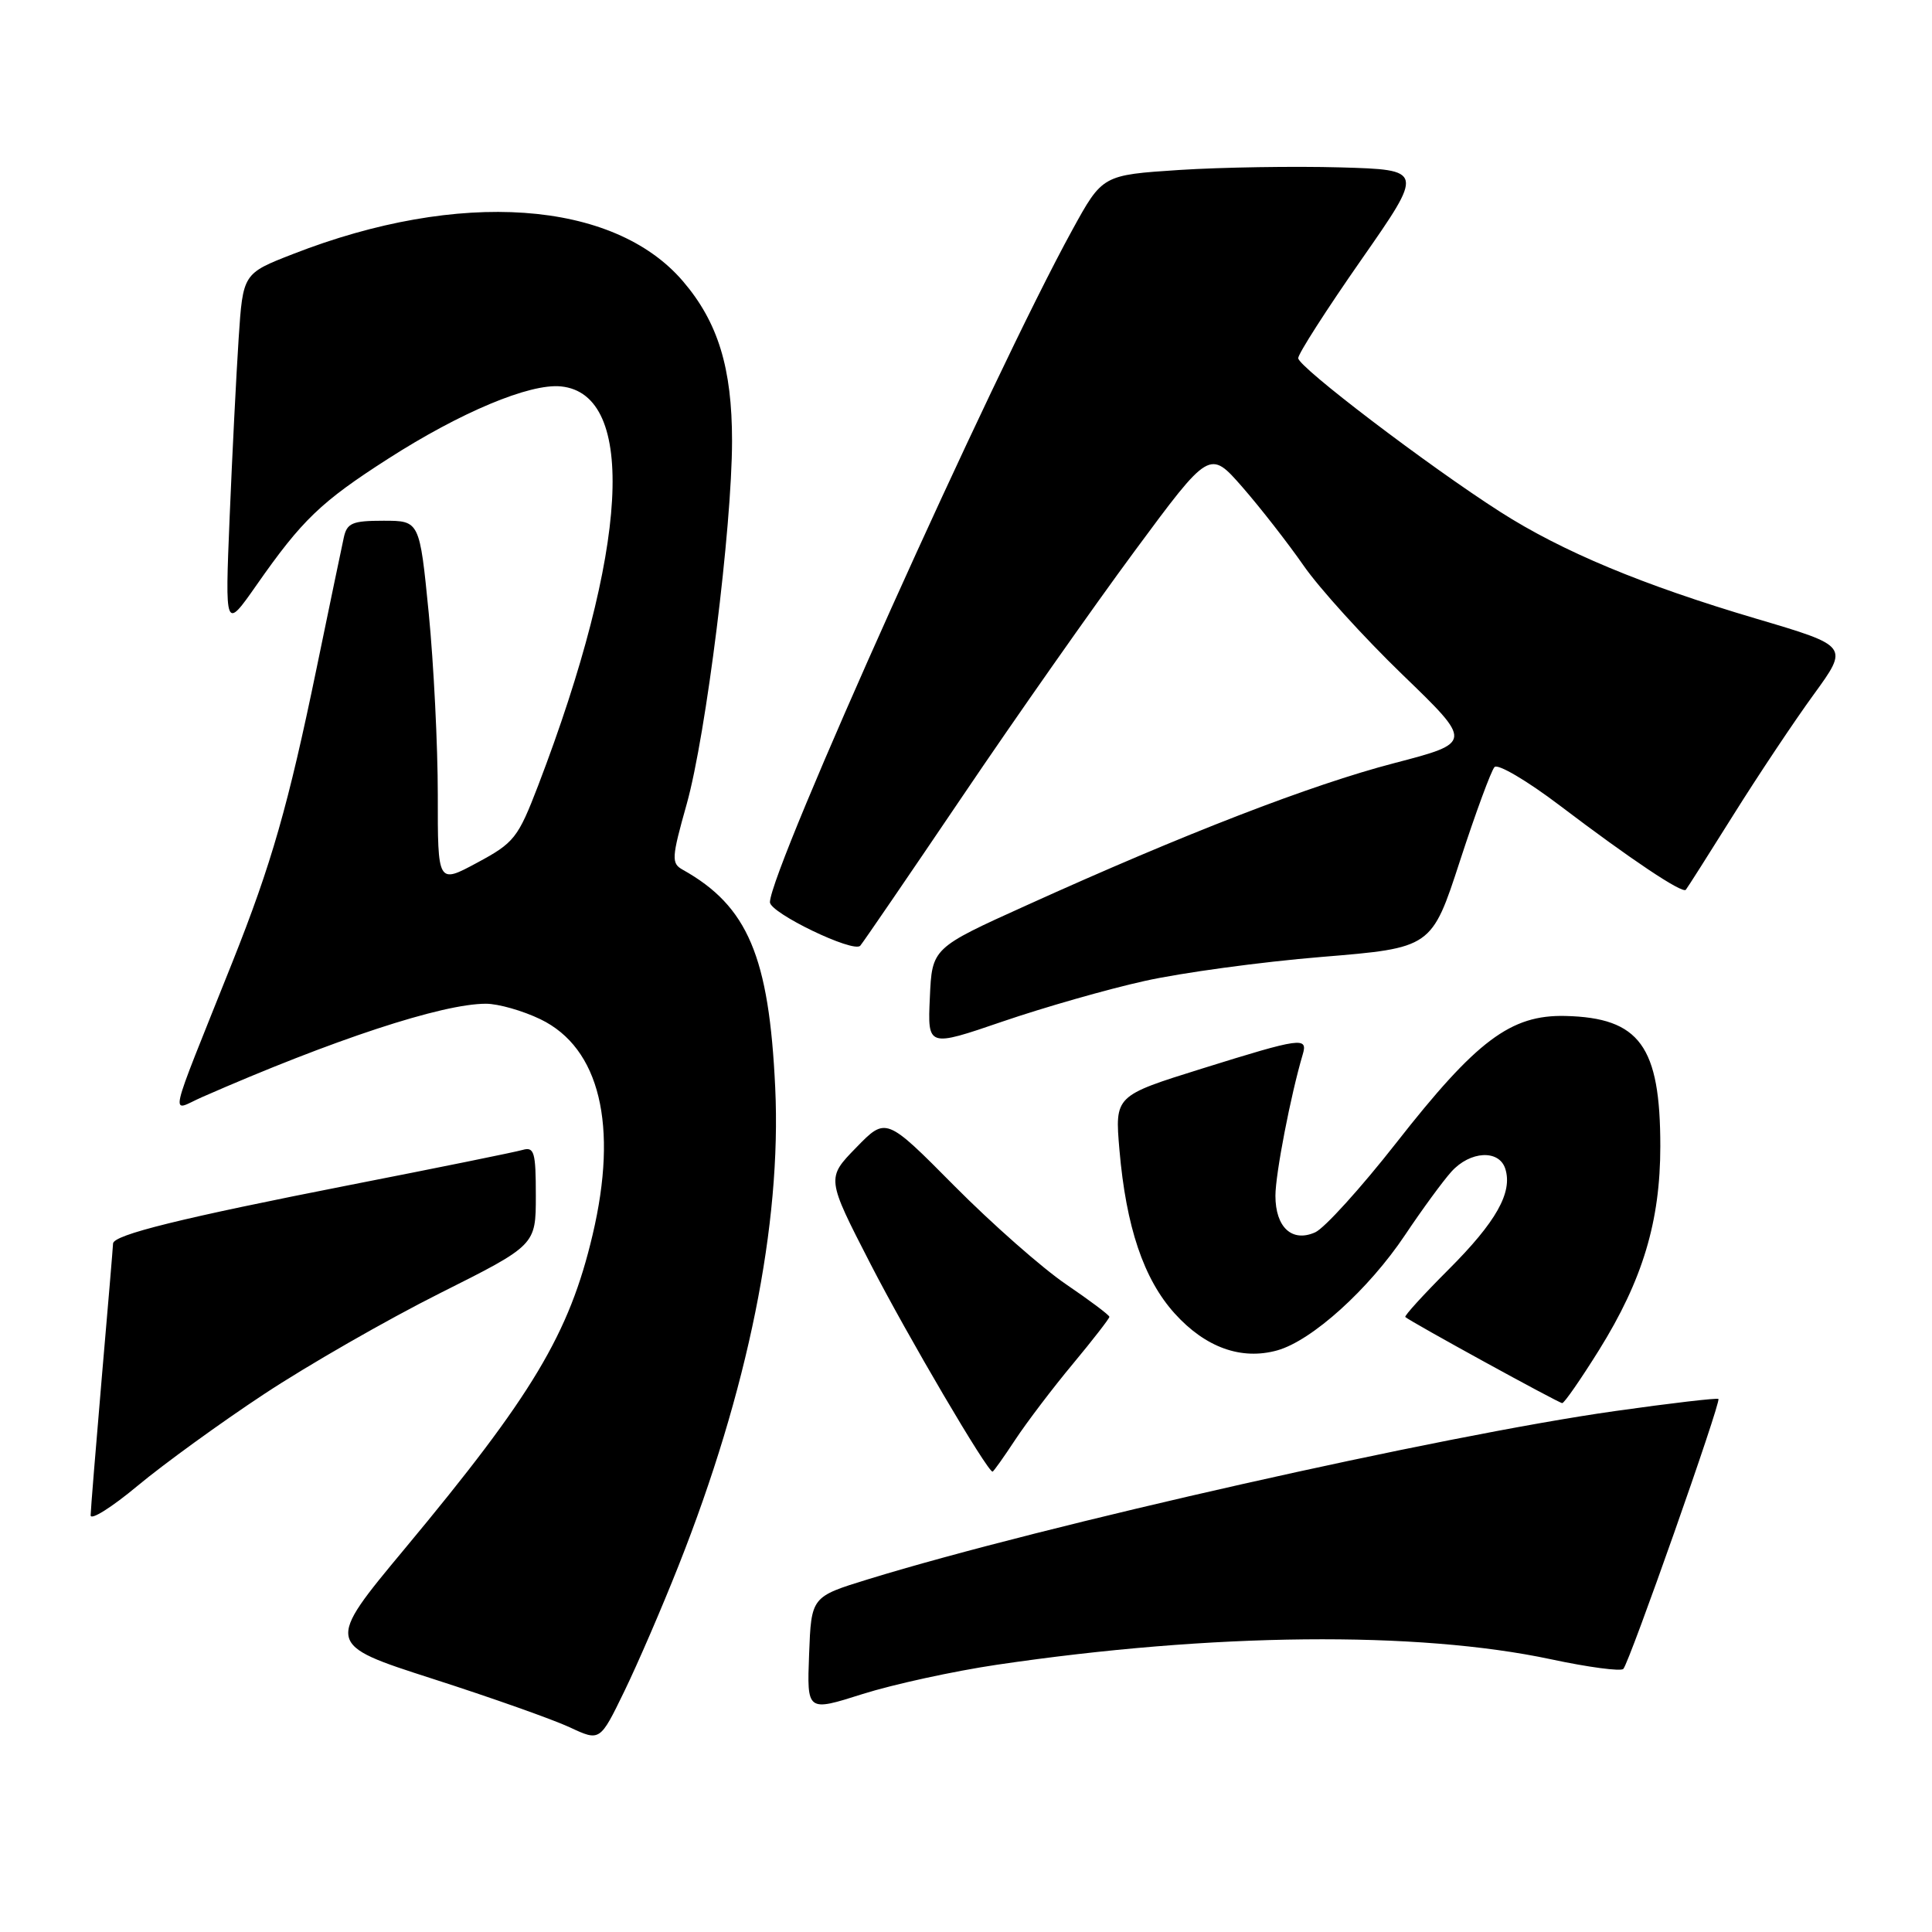 <?xml version="1.0" encoding="UTF-8" standalone="no"?>
<!DOCTYPE svg PUBLIC "-//W3C//DTD SVG 1.1//EN" "http://www.w3.org/Graphics/SVG/1.1/DTD/svg11.dtd" >
<svg xmlns="http://www.w3.org/2000/svg" xmlns:xlink="http://www.w3.org/1999/xlink" version="1.1" viewBox="0 0 256 256">
 <g >
 <path fill="currentColor"
d=" M 89.90 207.49 C 99.10 184.29 103.57 162.20 102.72 144.12 C 101.91 126.73 99.08 120.06 90.46 115.24 C 88.94 114.39 88.98 113.70 90.99 106.55 C 93.56 97.39 96.99 69.90 97.00 58.43 C 97.00 48.75 95.14 42.69 90.49 37.26 C 81.28 26.50 60.85 25.07 38.85 33.65 C 32.19 36.24 32.19 36.24 31.62 44.87 C 31.31 49.62 30.77 60.25 30.43 68.50 C 29.81 83.50 29.81 83.50 34.01 77.50 C 40.03 68.89 42.52 66.50 51.39 60.81 C 61.03 54.62 70.18 50.79 74.32 51.20 C 84.45 52.20 83.27 72.85 71.30 104.11 C 68.64 111.03 68.13 111.68 63.23 114.31 C 58.00 117.13 58.00 117.13 58.01 105.31 C 58.01 98.82 57.47 87.99 56.81 81.25 C 55.60 69.00 55.60 69.00 50.82 69.00 C 46.67 69.00 45.97 69.30 45.55 71.25 C 45.28 72.49 43.66 80.25 41.96 88.50 C 38.19 106.75 35.98 114.48 30.79 127.50 C 22.01 149.50 22.52 147.24 26.76 145.38 C 44.18 137.74 58.58 133.00 64.39 133.00 C 66.03 133.00 69.28 133.93 71.62 135.06 C 79.47 138.86 81.95 149.13 78.52 163.63 C 75.43 176.74 70.57 184.86 53.65 205.19 C 43.10 217.87 43.10 217.87 57.30 222.44 C 65.11 224.95 73.30 227.85 75.50 228.88 C 79.50 230.75 79.50 230.75 82.72 224.12 C 84.49 220.48 87.72 213.00 89.90 207.49 Z  M 132.08 220.59 C 160.71 216.36 187.76 216.09 205.50 219.86 C 210.45 220.92 214.77 221.49 215.10 221.14 C 215.91 220.28 228.08 185.74 227.70 185.37 C 227.54 185.21 221.35 185.93 213.95 186.98 C 191.09 190.21 138.29 202.10 115.00 209.27 C 107.50 211.58 107.50 211.58 107.21 219.20 C 106.92 226.81 106.92 226.81 114.29 224.47 C 118.34 223.19 126.35 221.44 132.08 220.59 Z  M 35.00 184.72 C 40.78 180.90 51.24 174.90 58.25 171.38 C 71.00 164.99 71.00 164.99 71.00 158.43 C 71.00 152.65 70.79 151.93 69.25 152.37 C 68.29 152.65 58.05 154.73 46.50 156.99 C 23.99 161.41 15.01 163.62 14.98 164.78 C 14.97 165.18 14.30 173.15 13.49 182.50 C 12.69 191.85 12.02 200.08 12.01 200.79 C 12.01 201.49 14.81 199.73 18.25 196.86 C 21.69 194.00 29.22 188.53 35.00 184.72 Z  M 134.54 190.75 C 136.09 188.41 139.52 183.89 142.18 180.70 C 144.83 177.51 147.00 174.71 147.00 174.49 C 147.00 174.26 144.41 172.32 141.25 170.17 C 138.09 168.02 131.43 162.15 126.45 157.13 C 117.40 148.00 117.40 148.00 113.45 152.06 C 109.50 156.11 109.50 156.11 115.34 167.47 C 120.26 177.03 130.82 195.00 131.52 195.00 C 131.64 195.00 133.00 193.09 134.54 190.75 Z  M 211.88 178.89 C 217.67 169.59 220.00 161.83 220.00 151.88 C 220.00 138.61 217.27 134.86 207.42 134.62 C 200.18 134.45 195.65 137.85 185.00 151.45 C 180.32 157.42 175.49 162.75 174.27 163.29 C 171.20 164.66 169.00 162.63 169.00 158.44 C 169.00 155.57 171.03 145.08 172.61 139.75 C 173.33 137.36 172.45 137.48 159.25 141.60 C 147.72 145.20 147.72 145.20 148.33 152.35 C 149.21 162.57 151.54 169.49 155.65 174.04 C 159.73 178.56 164.49 180.26 169.25 178.93 C 173.84 177.64 181.36 170.85 186.18 163.64 C 188.44 160.26 191.20 156.49 192.32 155.25 C 194.80 152.50 198.64 152.29 199.46 154.87 C 200.45 158.00 198.26 161.90 191.95 168.21 C 188.63 171.53 186.05 174.36 186.21 174.51 C 186.92 175.15 206.55 185.92 207.00 185.92 C 207.28 185.92 209.47 182.75 211.88 178.89 Z  M 151.64 129.99 C 156.51 128.90 167.07 127.46 175.10 126.80 C 189.70 125.60 189.70 125.60 193.46 114.05 C 195.53 107.70 197.59 102.11 198.03 101.64 C 198.46 101.16 202.35 103.45 206.66 106.72 C 216.07 113.86 222.92 118.44 223.38 117.90 C 223.57 117.68 226.41 113.21 229.69 107.97 C 232.97 102.73 237.76 95.55 240.33 92.02 C 244.99 85.61 244.99 85.61 232.75 81.99 C 217.67 77.53 207.00 73.08 198.78 67.82 C 189.20 61.69 172.04 48.63 172.02 47.46 C 172.01 46.89 175.76 41.04 180.35 34.46 C 188.69 22.50 188.69 22.50 177.60 22.18 C 171.49 22.01 161.91 22.16 156.29 22.52 C 146.08 23.19 146.08 23.19 142.08 30.48 C 131.48 49.78 102.11 115.10 102.02 119.54 C 101.99 120.96 113.11 126.32 113.99 125.31 C 114.38 124.86 120.47 115.95 127.54 105.50 C 134.60 95.05 144.86 80.44 150.33 73.04 C 160.28 59.58 160.28 59.58 164.62 64.54 C 167.00 67.27 170.65 71.95 172.73 74.94 C 174.80 77.93 180.70 84.43 185.83 89.39 C 195.16 98.40 195.16 98.40 184.70 101.13 C 173.73 103.99 156.99 110.46 136.00 119.97 C 123.50 125.62 123.50 125.62 123.21 132.19 C 122.91 138.76 122.91 138.76 132.84 135.36 C 138.30 133.49 146.76 131.07 151.64 129.99 Z "/>
</g>
</svg>